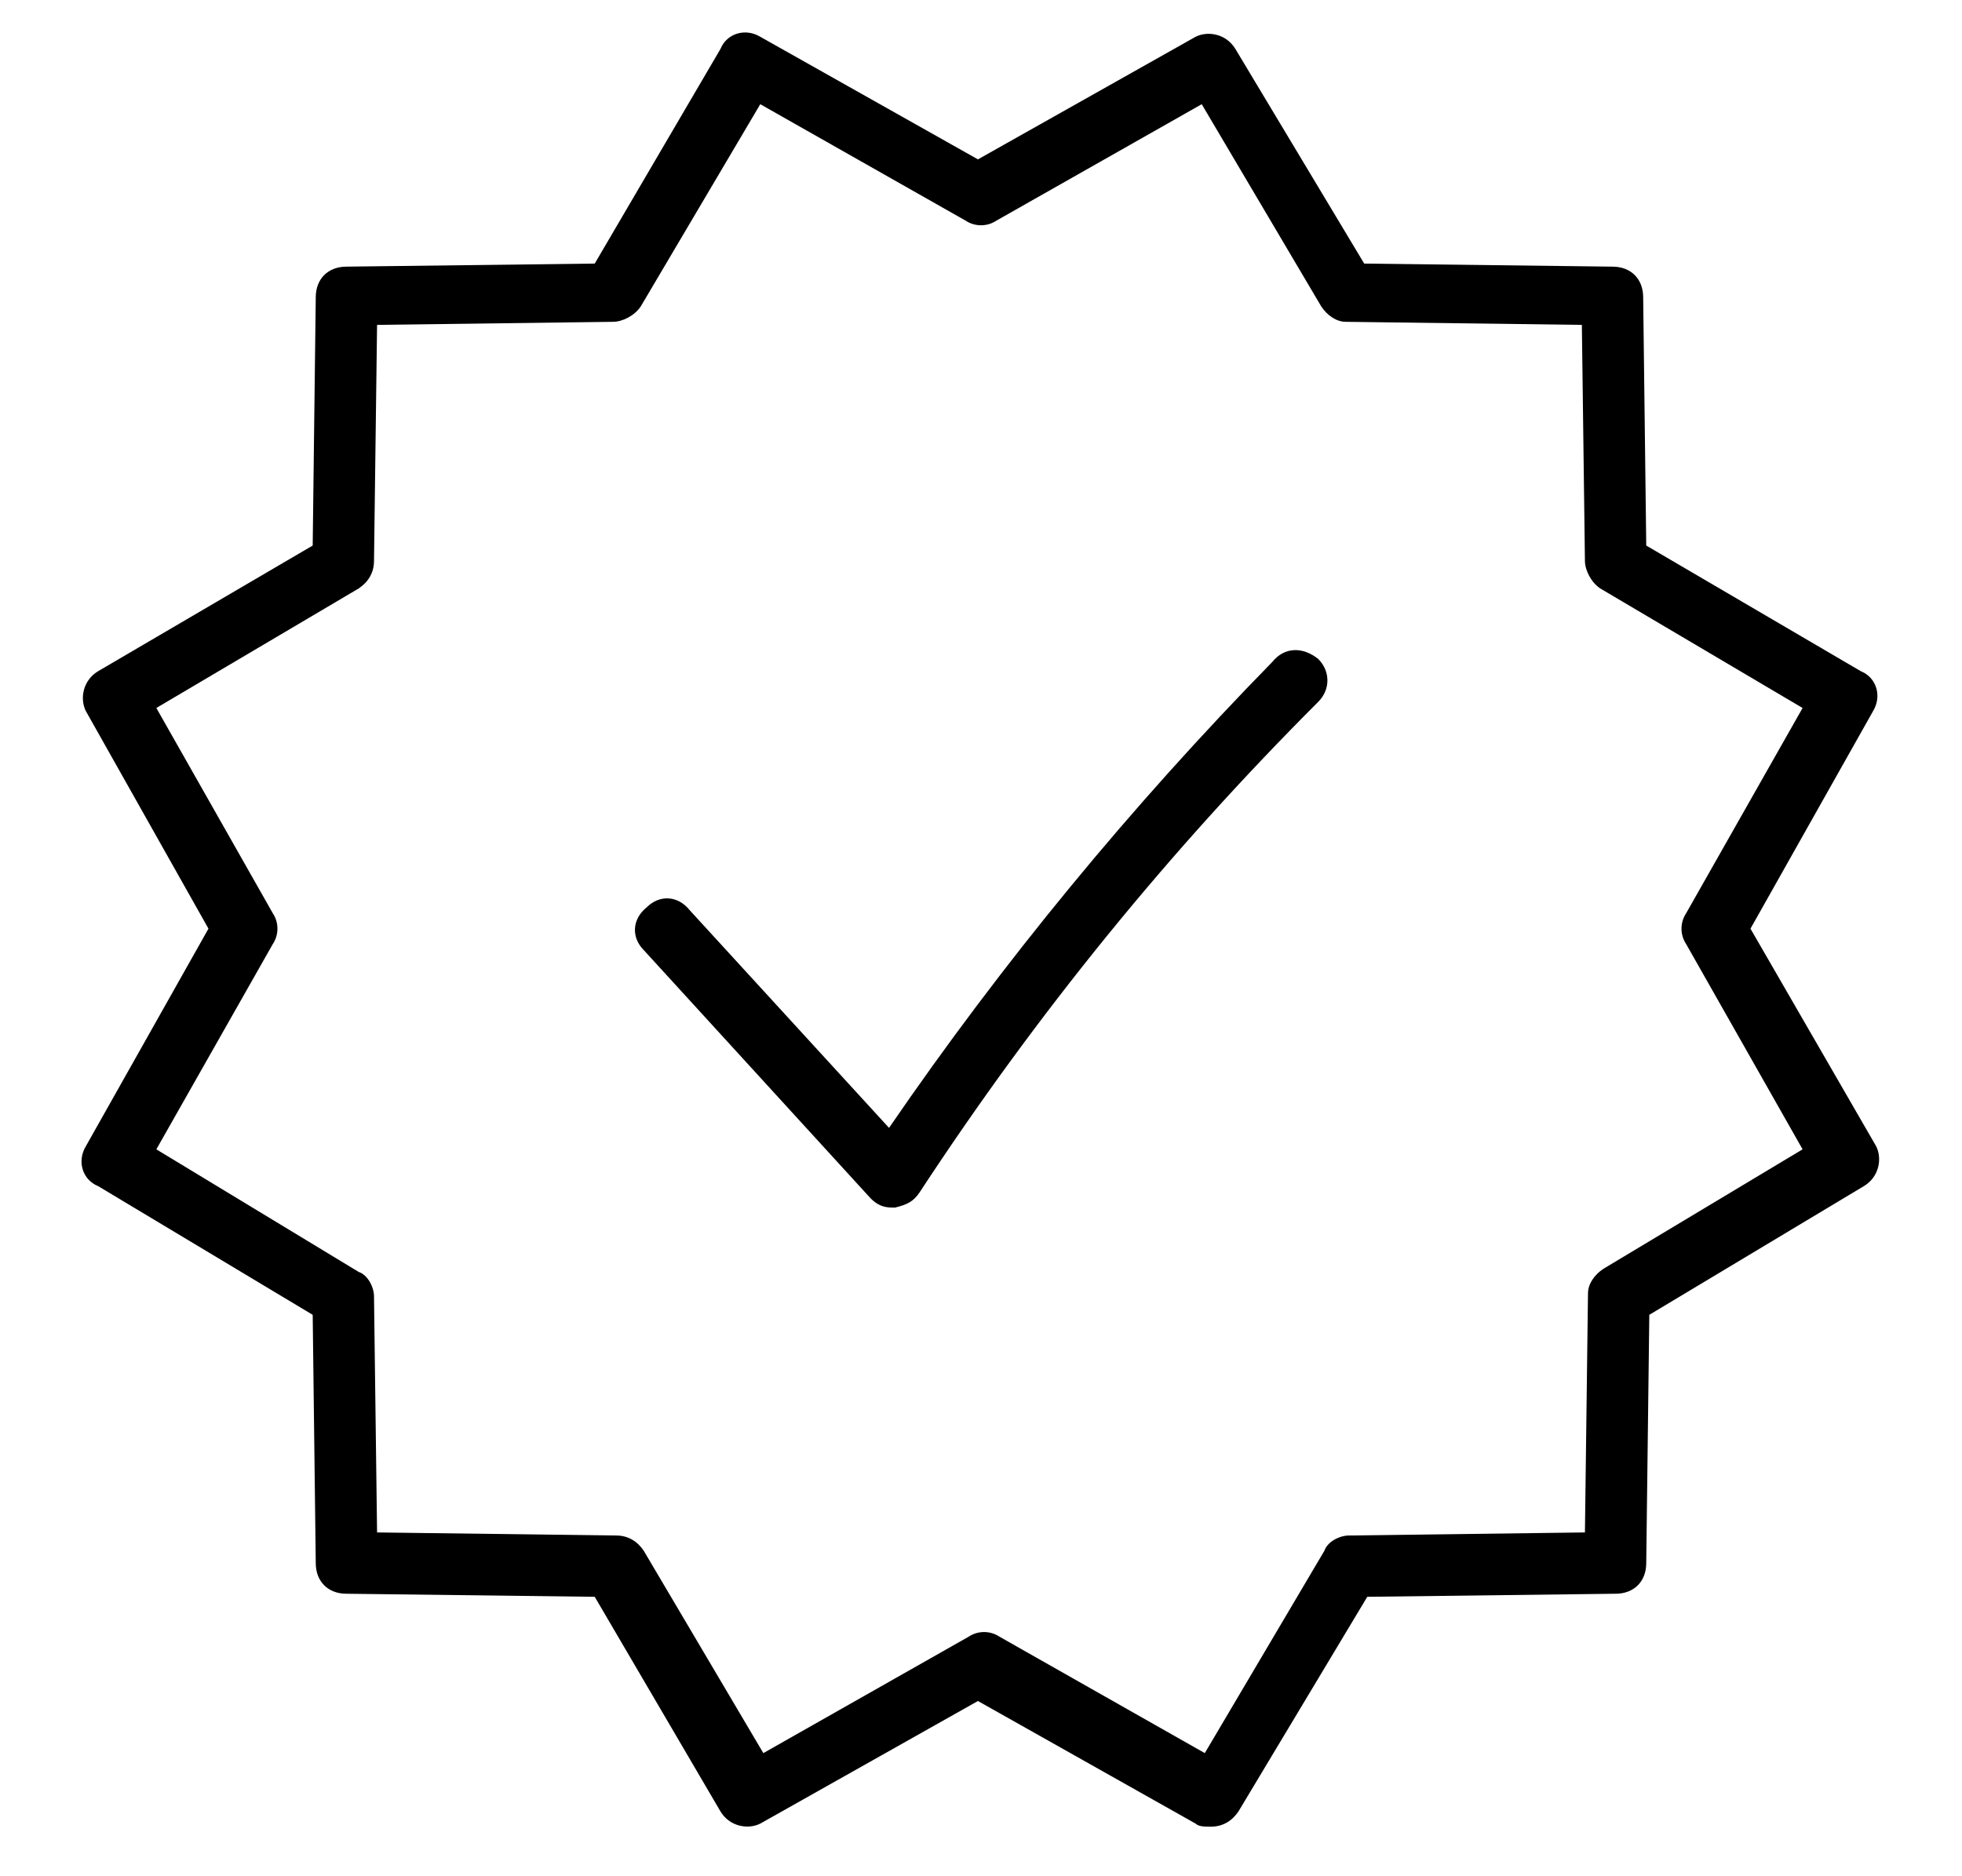 <?xml version="1.0" encoding="utf-8"?>
<!-- Generator: Adobe Illustrator 22.1.0, SVG Export Plug-In . SVG Version: 6.00 Build 0)  -->
<svg version="1.1" id="Layer_1" xmlns="http://www.w3.org/2000/svg" xmlns:xlink="http://www.w3.org/1999/xlink" x="0px" y="0px"
	 viewBox="0 0 64 61.2" style="enable-background:new 0 0 64 61.2;" xml:space="preserve">
<title>certified, quality, check, good</title>
<g>
	<path d="M57.1,30.3l4-7.1c0.3-0.5,0.1-1.1-0.4-1.3l-7-4.1l-0.1-8.1c0-0.6-0.4-1-1-1l-8.1-0.1l-4.2-7c-0.3-0.5-0.9-0.6-1.3-0.4
		l-7.1,4l-7.1-4c-0.5-0.3-1.1-0.1-1.3,0.4l-4.1,7l-8.1,0.1c-0.6,0-1,0.4-1,1l-0.1,8.1l-7,4.1c-0.5,0.3-0.6,0.9-0.4,1.3l4,7.1l-4,7.1
		c-0.3,0.5-0.1,1.1,0.4,1.3l7,4.2l0.1,8.1c0,0.6,0.4,1,1,1l8.1,0.1l4.1,7c0.3,0.5,0.9,0.6,1.3,0.4l7.1-4l7.1,4
		c0.1,0.1,0.3,0.1,0.5,0.1c0.4,0,0.7-0.2,0.9-0.5l4.2-7l8.1-0.1c0.6,0,1-0.4,1-1l0.1-8.1l7-4.2c0.5-0.3,0.6-0.9,0.4-1.3L57.1,30.3z
		 M52.3,41.4c-0.3,0.2-0.5,0.5-0.5,0.8L51.7,50L44,50.1c-0.3,0-0.7,0.2-0.8,0.5l-3.9,6.6l-6.7-3.8c-0.3-0.2-0.7-0.2-1,0l-6.7,3.8
		l-3.9-6.6c-0.2-0.3-0.5-0.5-0.9-0.5L12.3,50l-0.1-7.7c0-0.3-0.2-0.7-0.5-0.8l-6.6-4l3.8-6.7c0.2-0.3,0.2-0.7,0-1l-3.8-6.7l6.6-3.9
		c0.3-0.2,0.5-0.5,0.5-0.9l0.1-7.7l7.7-0.1c0.3,0,0.7-0.2,0.9-0.5l3.9-6.6l6.7,3.8c0.3,0.2,0.7,0.2,1,0l6.7-3.8l3.9,6.6
		c0.2,0.3,0.5,0.5,0.8,0.5l7.7,0.1l0.1,7.7c0,0.3,0.2,0.7,0.5,0.9l6.6,3.9l-3.8,6.7c-0.2,0.3-0.2,0.7,0,1l3.8,6.7L52.3,41.4z
		 M43,21.5c0.4,0.4,0.4,1,0,1.4c-4.9,4.9-9.2,10.2-13,16c-0.2,0.3-0.4,0.4-0.8,0.5h-0.1c-0.3,0-0.5-0.1-0.7-0.3L21,31
		c-0.4-0.4-0.4-1,0.1-1.4c0.4-0.4,1-0.4,1.4,0.1l0,0l6.5,7.1c3.7-5.4,7.9-10.5,12.5-15.2C41.9,21.1,42.5,21.1,43,21.5
		C43,21.5,43,21.5,43,21.5z"/>
</g>
</svg>
